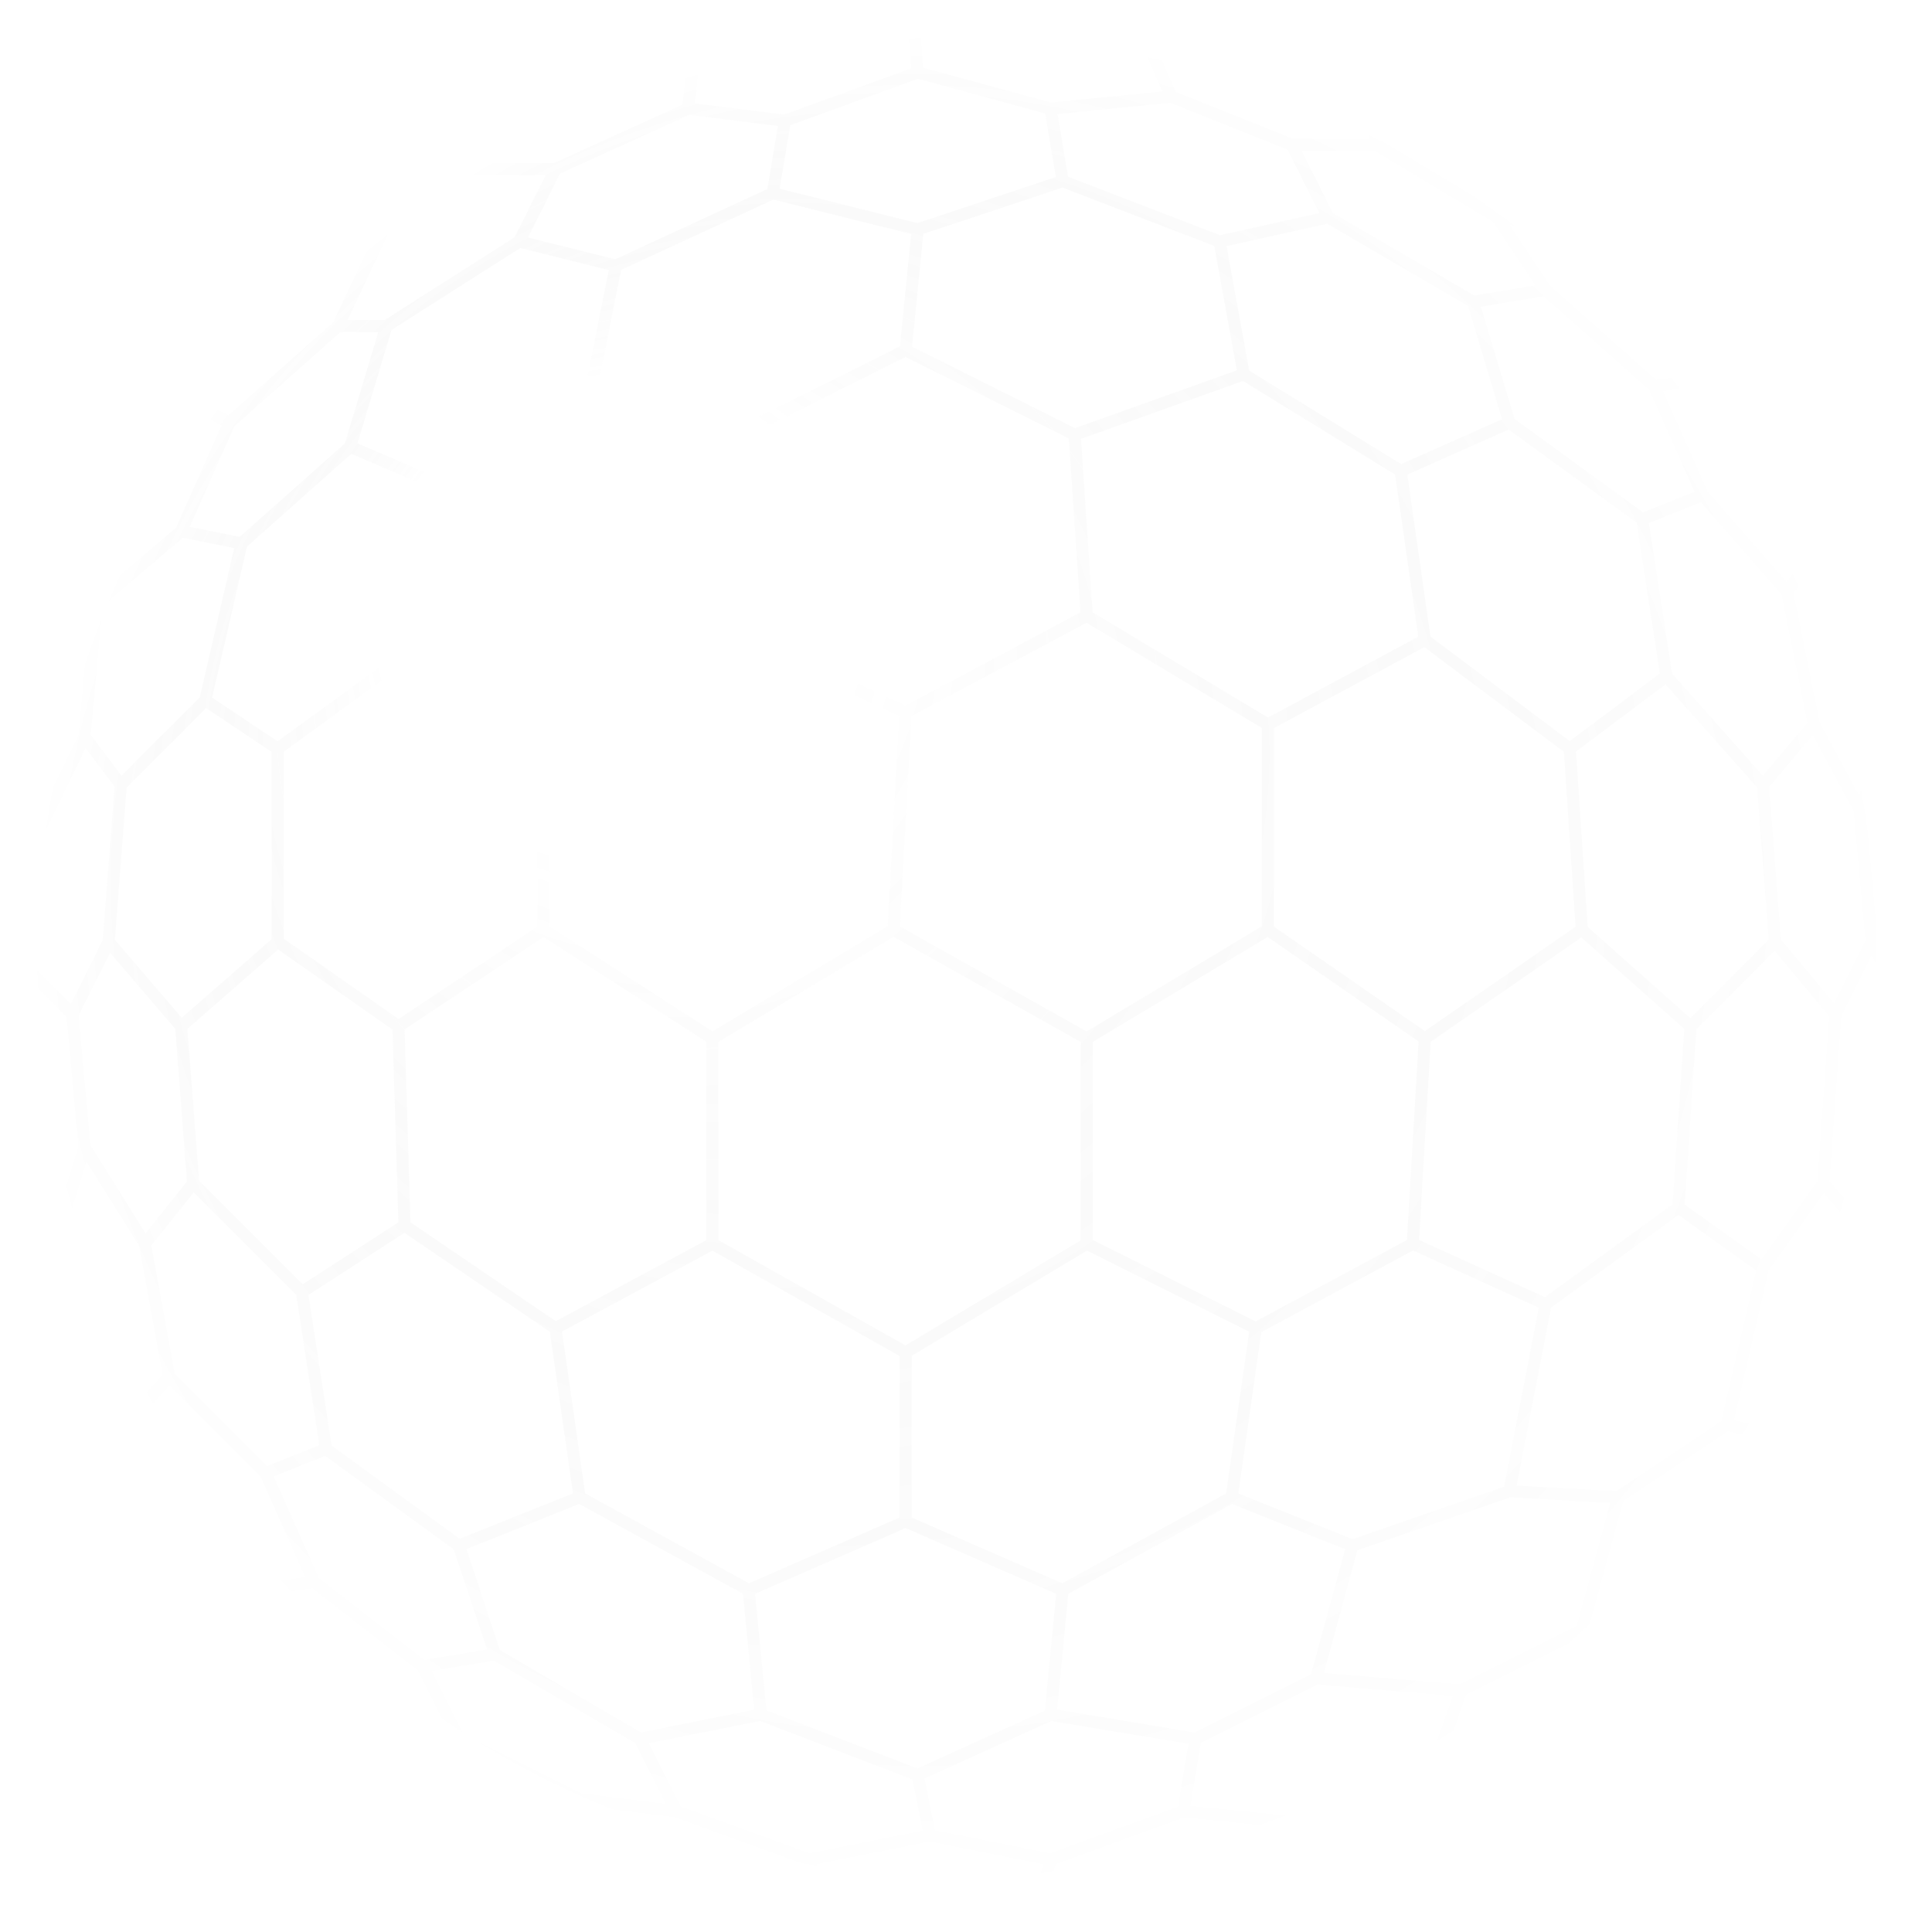 <svg
                  className="absolute inset-1"
                  width="80"
                  height="80"
                  viewBox="0 0 80 80"
                  fill="none"
                >
                  <defs>
                    <radialGradient id="hex-mesh-animated-gradient" fx="0.25" fy="0.25">
                      <stop offset="0%" stop-color="transparent">
                        <animate
                          attributeName="stop-color"
                          values="transparent;#A18BF5;#47B7F8;transparent"
                          dur="1.5"
                          begin="0s"
                        ></animate>
                      </stop>
                      <stop offset="10%" stop-color="transparent">
                        <animate
                          attributeName="stop-color"
                          values="transparent;#A18BF5;#47B7F8;transparent"
                          dur="1.5"
                          begin="0.112s"
                        ></animate>
                      </stop>
                      <stop offset="20%" stop-color="transparent">
                        <animate
                          attributeName="stop-color"
                          values="transparent;#A18BF5;#47B7F8;transparent"
                          dur="1.5"
                          begin="0.225s"
                        ></animate>
                      </stop>
                      <stop offset="30%" stop-color="transparent">
                        <animate
                          attributeName="stop-color"
                          values="transparent;#A18BF5;#47B7F8;transparent"
                          dur="1.5"
                          begin="0.337s"
                        ></animate>
                      </stop>
                      <stop offset="40%" stop-color="transparent">
                        <animate
                          attributeName="stop-color"
                          values="transparent;#A18BF5;#47B7F8;transparent"
                          dur="1.5"
                          begin="0.45s"
                        ></animate>
                      </stop>
                      <stop offset="50%" stop-color="transparent">
                        <animate
                          attributeName="stop-color"
                          values="transparent;#A18BF5;#47B7F8;transparent"
                          dur="1.5"
                          begin="0.562s"
                        ></animate>
                      </stop>
                      <stop offset="60%" stop-color="transparent">
                        <animate
                          attributeName="stop-color"
                          values="transparent;#A18BF5;#47B7F8;transparent"
                          dur="1.5"
                          begin="0.675s"
                        ></animate>
                      </stop>
                      <stop offset="70%" stop-color="transparent">
                        <animate
                          attributeName="stop-color"
                          values="transparent;#A18BF5;#47B7F8;transparent"
                          dur="1.5"
                          begin="0.787s"
                        ></animate>
                      </stop>
                      <stop offset="80%" stop-color="transparent">
                        <animate
                          attributeName="stop-color"
                          values="transparent;#A18BF5;#47B7F8;transparent"
                          dur="1.5"
                          begin="0.9s"
                        ></animate>
                      </stop>
                      <stop offset="90%" stop-color="transparent">
                        <animate
                          attributeName="stop-color"
                          values="transparent;#A18BF5;#47B7F8;transparent"
                          dur="1.5"
                          begin="1.012s"
                        ></animate>
                      </stop>
                    </radialGradient>
                    <radialGradient id="hex-mesh-stationary-gradient" fx="0.25" fy="0.25">
                      <stop offset="25%" stop-color="#FFFFFF" stop-opacity=".075"></stop>
                      <stop offset="100%" stop-color="transparent"></stop>
                    </radialGradient>
                    <filter id="blur">
                      <feGaussianBlur stdDeviation=".5"></feGaussianBlur>
                    </filter>
                    <filter id="blur2">
                      <feGaussianBlur stdDeviation="2"></feGaussianBlur>
                    </filter>
                  </defs>
                  <path
                    d="M1 40C1 38.306 1.108 36.637 1.318 35M1 40L3 42M1 40C1 43.728 1.523 47.334 2.5 50.749M16 9.257L14 13.5M16 9.257C17.029 8.453 18.098 7.699 19.206 7M16 9.257C13.158 11.479 10.632 14.086 8.501 17M14 13.5H16M14 13.5L9.5 17.5M16 13.5L21.5 10M16 13.5L14.5 18.5M21.5 10L23 7M21.5 10L25.5 11M23 7H19.206M23 7L28.5 4.5M19.206 7C22.128 5.155 25.313 3.687 28.692 2.665M28.5 4.5L32.5 5M28.5 4.5L28.692 2.665M32.5 5L32 8M32.5 5L38 3M32 8L25.5 11M32 8L38 9.5M25.5 11L24.5 16M24.5 16L18 20M24.5 16L30.5 18M18 20L14.5 18.5M18 20L17 27M14.5 18.5L10 22.5M9.5 17.5L7.5 22M9.5 17.5L8.501 17M7.5 22L10 22.5M7.5 22L4 24.974M10 22.5L8.501 29M8.501 17C6.705 19.456 5.189 22.129 4 24.974M4 24.974L3.5 30.5M4 24.974C2.682 28.127 1.767 31.491 1.318 35M8.501 29L5 32.5M8.501 29L11.5 31M5 32.5L3.5 30.5M5 32.5L4.5 39M3.5 30.5L1.318 35M4.5 39L3 42M4.5 39L7.5 42.5M3 42L3.5 47.5M30.5 18L37.5 14.5M30.5 18L30 26M37.5 14.5L38 9.5M37.5 14.5L44.5 18M38 9.5L44 7.5M44 7.5L43.5 4.5M44 7.5L50.5 10M43.5 4.5L38 3M43.5 4.5L48.5 4M38 3L37.837 1.059M17 27L11.5 31M17 27L22.5 30M11.5 31V39M28.692 2.665C28.96 2.584 29.229 2.505 29.5 2.43C32.069 1.713 34.746 1.253 37.5 1.079C38.327 1.027 39.16 1 40 1C42.565 1 45.073 1.248 47.5 1.72M48.5 4L47.5 1.72M48.5 4L53.5 6M47.5 1.72C50.775 2.358 53.903 3.406 56.828 4.808M53.5 6L55 9M53.5 6H57M55 9L50.5 10M55 9L61 12.5M50.5 10L51.5 15.5M51.5 15.5L44.5 18M51.5 15.5L58 19.5M44.5 18L45 25.5M30 26L22.5 30M30 26L37.5 29.5M22.5 30V38.5M11.5 39L7.5 42.5M11.5 39L16.5 42.5M7.5 42.5L8 49M16.5 42.5L22.5 38.5M16.5 42.5L16.75 50.749M22.5 38.5L29.5 43M3.5 47.5L2.5 50.749M3.5 47.5L6 51.5M2.5 50.749C3.277 53.465 4.342 56.061 5.659 58.5M6 51.5L8 49M6 51.5L7 57M8 49L12.5 53.5M16.75 50.749L12.5 53.5M16.75 50.749L23 55M12.5 53.5L13.5 60M29.5 43L37 38.5M29.5 43V51.5M37 38.5L37.5 29.5M37 38.5L45 43M37.5 29.5L45 25.5M45 25.5L52.5 30M58 19.5L59 26.5M58 19.5L62.5 17.5M59 26.5L52.5 30M59 26.5L65 31M52.5 30V38.5M45 43L52.5 38.5M45 43V51.5M52.5 38.5L59 43M61 12.5L62.5 17.5M61 12.5L64 12M62.5 17.5L68 21.5M57 6L56.828 4.808M57 6L62 9M56.828 4.808C59.386 6.033 61.788 7.528 64 9.257M62 9L64 9.257M62 9L64 12M64 9.257C66.41 11.141 68.593 13.302 70.5 15.692M64 12L68.5 16M68.5 16L70.5 15.692M68.5 16L70.5 20.5M70.5 15.692C72.293 17.939 73.843 20.388 75.11 23M70.5 20.5L68 21.5M70.5 20.5L74 24.5M68 21.5L69 28M69 28L65 31M69 28L73 32.5M65 31L65.5 38.5M74 24.5L75.11 23M74 24.5L75.11 30M75.11 23C76.363 25.583 77.339 28.324 78 31.187M75.11 30L73 32.5M75.11 30L77 33.5M73 32.5L73.5 39M65.5 38.5L70 42.5M65.5 38.5L59 43M70 42.5L73.5 39M70 42.5L69.5 50M73.5 39L76 42M76 42L77.5 39M76 42L75.5 49M77.5 39L77 33.5M77.5 39L78.957 41.848M77 33.5L78 31.187M78 31.187C78.654 34.019 79 36.969 79 40C79 40.619 78.986 41.235 78.957 41.848M78.957 41.848C78.807 45.072 78.265 48.193 77.378 51.166M75.5 49L77.378 51.166M75.5 49L73 52.5M77.378 51.166C76.501 54.105 75.288 56.897 73.782 59.5M7 57L5.659 58.5M7 57L11 61M5.659 58.5C7.086 61.145 8.811 63.606 10.787 65.839M13.5 60L11 61M13.5 60L19 64M11 61L13 65.5M23 55L29.5 51.5M23 55L24 62M29.5 51.5L37.5 56M24 62L19 64M24 62L31 65.839M19 64L20.5 68.5M13 65.5L10.787 65.839M13 65.5L17.5 69M10.787 65.839C12.972 68.307 15.465 70.496 18.206 72.347M17.5 69L20.5 68.5M17.5 69L19 72M20.5 68.5L26.5 72M19 72L18.206 72.347M19 72L24 74.5M18.206 72.347C22.855 75.486 28.218 77.648 34 78.541M26.5 72L28 75M26.5 72L31.5 71M28 75L24 74.5M28 75L33.5 77M24 74.5L25 76M31.5 71L31 65.839M31.5 71L38 73.5M31 65.839L37.5 63M38 73.5L38.5 76M38 73.5L43.5 71M38.5 76L33.5 77M38.5 76L43.5 77M33.5 77L34 78.541M34 78.541C35.956 78.843 37.96 79 40 79C41.009 79 42.01 78.962 43 78.886M37.5 63V56M37.5 63L44 65.839M37.5 56L45 51.5M45 51.5L52 55M52 55L51 62M52 55L58.5 51.5M51 62L44 65.839M51 62L56 64M44 65.839L43.5 71M43.5 71L49.5 72M43.5 77L43 78.886M43.5 77L49 75M43 78.886C46.481 78.621 49.834 77.9 53 76.781M49.5 72L49 75M49.5 72L54.5 69.5M49 75L54 75.5M59 43L58.5 51.5M58.5 51.5L64 54M64 54L62.5 61.75M64 54L69.5 50M62.5 61.75L56 64M62.5 61.75L67 62M56 64L54.5 69.5M54.5 69.5L60.5 70M69.5 50L73 52.5M73 52.5L71.5 59M54 75.5L53 76.781M54 75.5L59.5 72.869M53 76.781C55.831 75.78 58.512 74.462 61 72.869M60.5 70L59.5 72.869M60.5 70L65.5 67.5M59.5 72.869H61M71.5 59L67 62M71.5 59L73.782 59.5M67 62L65.5 67.5M73.782 59.5C71.934 62.695 69.646 65.603 67 68.143M65.5 67.5L67 68.143M61 72.869C63.154 71.49 65.163 69.905 67 68.143"
                    stroke-width="0.5"
                    stroke="url(#hex-mesh-stationary-gradient)"
                  ></path>
                  <path
                    d="M1 40C1 38.306 1.108 36.637 1.318 35M1 40L3 42M1 40C1 43.728 1.523 47.334 2.5 50.749M16 9.257L14 13.5M16 9.257C17.029 8.453 18.098 7.699 19.206 7M16 9.257C13.158 11.479 10.632 14.086 8.501 17M14 13.5H16M14 13.5L9.5 17.5M16 13.5L21.5 10M16 13.5L14.5 18.5M21.5 10L23 7M21.5 10L25.5 11M23 7H19.206M23 7L28.5 4.5M19.206 7C22.128 5.155 25.313 3.687 28.692 2.665M28.5 4.5L32.5 5M28.5 4.5L28.692 2.665M32.5 5L32 8M32.5 5L38 3M32 8L25.5 11M32 8L38 9.5M25.5 11L24.5 16M24.5 16L18 20M24.5 16L30.5 18M18 20L14.5 18.5M18 20L17 27M14.5 18.5L10 22.5M9.5 17.5L7.5 22M9.5 17.5L8.501 17M7.5 22L10 22.5M7.5 22L4 24.974M10 22.5L8.501 29M8.501 17C6.705 19.456 5.189 22.129 4 24.974M4 24.974L3.5 30.5M4 24.974C2.682 28.127 1.767 31.491 1.318 35M8.501 29L5 32.5M8.501 29L11.5 31M5 32.5L3.5 30.5M5 32.5L4.5 39M3.5 30.5L1.318 35M4.5 39L3 42M4.5 39L7.5 42.5M3 42L3.5 47.5M30.5 18L37.5 14.5M30.5 18L30 26M37.5 14.5L38 9.5M37.5 14.5L44.5 18M38 9.5L44 7.5M44 7.5L43.5 4.5M44 7.5L50.5 10M43.5 4.5L38 3M43.5 4.5L48.5 4M38 3L37.837 1.059M17 27L11.5 31M17 27L22.5 30M11.5 31V39M28.692 2.665C28.96 2.584 29.229 2.505 29.5 2.43C32.069 1.713 34.746 1.253 37.5 1.079C38.327 1.027 39.16 1 40 1C42.565 1 45.073 1.248 47.5 1.72M48.5 4L47.5 1.72M48.5 4L53.5 6M47.5 1.72C50.775 2.358 53.903 3.406 56.828 4.808M53.5 6L55 9M53.5 6H57M55 9L50.5 10M55 9L61 12.5M50.5 10L51.5 15.5M51.5 15.5L44.5 18M51.5 15.5L58 19.5M44.5 18L45 25.5M30 26L22.5 30M30 26L37.5 29.5M22.5 30V38.5M11.5 39L7.5 42.5M11.5 39L16.5 42.5M7.5 42.5L8 49M16.5 42.5L22.5 38.5M16.5 42.5L16.75 50.749M22.5 38.5L29.5 43M3.5 47.5L2.5 50.749M3.5 47.5L6 51.5M2.5 50.749C3.277 53.465 4.342 56.061 5.659 58.5M6 51.5L8 49M6 51.5L7 57M8 49L12.5 53.5M16.75 50.749L12.5 53.5M16.75 50.749L23 55M12.5 53.5L13.5 60M29.5 43L37 38.5M29.5 43V51.5M37 38.5L37.5 29.5M37 38.5L45 43M37.5 29.5L45 25.5M45 25.5L52.5 30M58 19.5L59 26.5M58 19.5L62.5 17.5M59 26.5L52.5 30M59 26.5L65 31M52.5 30V38.5M45 43L52.5 38.5M45 43V51.5M52.5 38.5L59 43M61 12.5L62.5 17.5M61 12.5L64 12M62.5 17.5L68 21.5M57 6L56.828 4.808M57 6L62 9M56.828 4.808C59.386 6.033 61.788 7.528 64 9.257M62 9L64 9.257M62 9L64 12M64 9.257C66.41 11.141 68.593 13.302 70.5 15.692M64 12L68.5 16M68.5 16L70.5 15.692M68.5 16L70.5 20.5M70.5 15.692C72.293 17.939 73.843 20.388 75.11 23M70.5 20.5L68 21.5M70.5 20.5L74 24.5M68 21.5L69 28M69 28L65 31M69 28L73 32.5M65 31L65.5 38.5M74 24.5L75.11 23M74 24.5L75.11 30M75.11 23C76.363 25.583 77.339 28.324 78 31.187M75.11 30L73 32.5M75.11 30L77 33.5M73 32.5L73.5 39M65.5 38.5L70 42.5M65.5 38.5L59 43M70 42.5L73.5 39M70 42.5L69.5 50M73.5 39L76 42M76 42L77.5 39M76 42L75.5 49M77.5 39L77 33.5M77.5 39L78.957 41.848M77 33.5L78 31.187M78 31.187C78.654 34.019 79 36.969 79 40C79 40.619 78.986 41.235 78.957 41.848M78.957 41.848C78.807 45.072 78.265 48.193 77.378 51.166M75.5 49L77.378 51.166M75.5 49L73 52.5M77.378 51.166C76.501 54.105 75.288 56.897 73.782 59.5M7 57L5.659 58.5M7 57L11 61M5.659 58.5C7.086 61.145 8.811 63.606 10.787 65.839M13.5 60L11 61M13.5 60L19 64M11 61L13 65.5M23 55L29.5 51.5M23 55L24 62M29.5 51.5L37.5 56M24 62L19 64M24 62L31 65.839M19 64L20.5 68.5M13 65.5L10.787 65.839M13 65.5L17.5 69M10.787 65.839C12.972 68.307 15.465 70.496 18.206 72.347M17.5 69L20.5 68.5M17.5 69L19 72M20.5 68.5L26.5 72M19 72L18.206 72.347M19 72L24 74.5M18.206 72.347C22.855 75.486 28.218 77.648 34 78.541M26.5 72L28 75M26.5 72L31.5 71M28 75L24 74.5M28 75L33.5 77M24 74.5L25 76M31.5 71L31 65.839M31.5 71L38 73.5M31 65.839L37.5 63M38 73.5L38.5 76M38 73.5L43.5 71M38.5 76L33.5 77M38.5 76L43.5 77M33.5 77L34 78.541M34 78.541C35.956 78.843 37.96 79 40 79C41.009 79 42.01 78.962 43 78.886M37.5 63V56M37.5 63L44 65.839M37.5 56L45 51.5M45 51.5L52 55M52 55L51 62M52 55L58.5 51.5M51 62L44 65.839M51 62L56 64M44 65.839L43.5 71M43.5 71L49.5 72M43.5 77L43 78.886M43.5 77L49 75M43 78.886C46.481 78.621 49.834 77.9 53 76.781M49.5 72L49 75M49.5 72L54.5 69.5M49 75L54 75.5M59 43L58.5 51.5M58.5 51.5L64 54M64 54L62.5 61.75M64 54L69.5 50M62.5 61.75L56 64M62.5 61.75L67 62M56 64L54.5 69.5M54.5 69.5L60.5 70M69.5 50L73 52.5M73 52.5L71.5 59M54 75.5L53 76.781M54 75.5L59.5 72.869M53 76.781C55.831 75.78 58.512 74.462 61 72.869M60.5 70L59.5 72.869M60.5 70L65.5 67.5M59.5 72.869H61M71.5 59L67 62M71.5 59L73.782 59.5M67 62L65.5 67.5M73.782 59.5C71.934 62.695 69.646 65.603 67 68.143M65.5 67.5L67 68.143M61 72.869C63.154 71.49 65.163 69.905 67 68.143"
                    stroke-width="0.5"
                    stroke="url(#hex-mesh-animated-gradient)"
                    filter="url(#blur2)"
                  ></path>
                  <path
                    d="M1 40C1 38.306 1.108 36.637 1.318 35M1 40L3 42M1 40C1 43.728 1.523 47.334 2.5 50.749M16 9.257L14 13.5M16 9.257C17.029 8.453 18.098 7.699 19.206 7M16 9.257C13.158 11.479 10.632 14.086 8.501 17M14 13.5H16M14 13.5L9.5 17.5M16 13.5L21.5 10M16 13.5L14.5 18.5M21.5 10L23 7M21.5 10L25.5 11M23 7H19.206M23 7L28.5 4.5M19.206 7C22.128 5.155 25.313 3.687 28.692 2.665M28.5 4.5L32.5 5M28.5 4.5L28.692 2.665M32.5 5L32 8M32.5 5L38 3M32 8L25.5 11M32 8L38 9.5M25.5 11L24.5 16M24.5 16L18 20M24.5 16L30.5 18M18 20L14.5 18.5M18 20L17 27M14.5 18.5L10 22.5M9.5 17.5L7.5 22M9.5 17.5L8.501 17M7.5 22L10 22.5M7.5 22L4 24.974M10 22.5L8.501 29M8.501 17C6.705 19.456 5.189 22.129 4 24.974M4 24.974L3.5 30.5M4 24.974C2.682 28.127 1.767 31.491 1.318 35M8.501 29L5 32.5M8.501 29L11.5 31M5 32.5L3.5 30.5M5 32.5L4.5 39M3.5 30.5L1.318 35M4.5 39L3 42M4.5 39L7.5 42.5M3 42L3.5 47.5M30.5 18L37.5 14.5M30.5 18L30 26M37.5 14.5L38 9.5M37.5 14.5L44.5 18M38 9.5L44 7.5M44 7.5L43.5 4.5M44 7.5L50.5 10M43.5 4.5L38 3M43.5 4.5L48.5 4M38 3L37.837 1.059M17 27L11.5 31M17 27L22.5 30M11.5 31V39M28.692 2.665C28.96 2.584 29.229 2.505 29.5 2.43C32.069 1.713 34.746 1.253 37.5 1.079C38.327 1.027 39.16 1 40 1C42.565 1 45.073 1.248 47.5 1.72M48.5 4L47.5 1.72M48.5 4L53.5 6M47.5 1.72C50.775 2.358 53.903 3.406 56.828 4.808M53.5 6L55 9M53.5 6H57M55 9L50.5 10M55 9L61 12.5M50.5 10L51.5 15.5M51.5 15.5L44.5 18M51.5 15.5L58 19.5M44.5 18L45 25.5M30 26L22.5 30M30 26L37.5 29.5M22.5 30V38.5M11.5 39L7.5 42.5M11.5 39L16.5 42.5M7.5 42.5L8 49M16.5 42.5L22.5 38.5M16.5 42.5L16.75 50.749M22.5 38.5L29.5 43M3.5 47.5L2.5 50.749M3.5 47.5L6 51.5M2.5 50.749C3.277 53.465 4.342 56.061 5.659 58.5M6 51.5L8 49M6 51.5L7 57M8 49L12.5 53.5M16.75 50.749L12.5 53.5M16.75 50.749L23 55M12.5 53.5L13.5 60M29.5 43L37 38.5M29.5 43V51.5M37 38.5L37.5 29.5M37 38.5L45 43M37.5 29.5L45 25.5M45 25.5L52.5 30M58 19.5L59 26.5M58 19.5L62.5 17.5M59 26.5L52.5 30M59 26.5L65 31M52.5 30V38.5M45 43L52.5 38.5M45 43V51.5M52.5 38.5L59 43M61 12.5L62.5 17.5M61 12.5L64 12M62.5 17.5L68 21.5M57 6L56.828 4.808M57 6L62 9M56.828 4.808C59.386 6.033 61.788 7.528 64 9.257M62 9L64 9.257M62 9L64 12M64 9.257C66.41 11.141 68.593 13.302 70.5 15.692M64 12L68.5 16M68.5 16L70.5 15.692M68.5 16L70.5 20.5M70.5 15.692C72.293 17.939 73.843 20.388 75.11 23M70.5 20.5L68 21.5M70.5 20.5L74 24.5M68 21.5L69 28M69 28L65 31M69 28L73 32.5M65 31L65.5 38.5M74 24.5L75.11 23M74 24.5L75.11 30M75.11 23C76.363 25.583 77.339 28.324 78 31.187M75.11 30L73 32.5M75.11 30L77 33.5M73 32.5L73.5 39M65.5 38.5L70 42.5M65.5 38.5L59 43M70 42.5L73.5 39M70 42.5L69.5 50M73.5 39L76 42M76 42L77.5 39M76 42L75.5 49M77.5 39L77 33.5M77.5 39L78.957 41.848M77 33.5L78 31.187M78 31.187C78.654 34.019 79 36.969 79 40C79 40.619 78.986 41.235 78.957 41.848M78.957 41.848C78.807 45.072 78.265 48.193 77.378 51.166M75.5 49L77.378 51.166M75.5 49L73 52.5M77.378 51.166C76.501 54.105 75.288 56.897 73.782 59.5M7 57L5.659 58.5M7 57L11 61M5.659 58.5C7.086 61.145 8.811 63.606 10.787 65.839M13.5 60L11 61M13.5 60L19 64M11 61L13 65.5M23 55L29.5 51.5M23 55L24 62M29.5 51.5L37.5 56M24 62L19 64M24 62L31 65.839M19 64L20.5 68.5M13 65.5L10.787 65.839M13 65.5L17.5 69M10.787 65.839C12.972 68.307 15.465 70.496 18.206 72.347M17.5 69L20.5 68.5M17.5 69L19 72M20.5 68.5L26.5 72M19 72L18.206 72.347M19 72L24 74.5M18.206 72.347C22.855 75.486 28.218 77.648 34 78.541M26.5 72L28 75M26.5 72L31.5 71M28 75L24 74.5M28 75L33.5 77M24 74.5L25 76M31.5 71L31 65.839M31.5 71L38 73.5M31 65.839L37.5 63M38 73.5L38.5 76M38 73.5L43.5 71M38.5 76L33.5 77M38.5 76L43.5 77M33.5 77L34 78.541M34 78.541C35.956 78.843 37.96 79 40 79C41.009 79 42.01 78.962 43 78.886M37.5 63V56M37.5 63L44 65.839M37.5 56L45 51.5M45 51.5L52 55M52 55L51 62M52 55L58.5 51.5M51 62L44 65.839M51 62L56 64M44 65.839L43.5 71M43.5 71L49.5 72M43.5 77L43 78.886M43.5 77L49 75M43 78.886C46.481 78.621 49.834 77.9 53 76.781M49.5 72L49 75M49.5 72L54.5 69.5M49 75L54 75.5M59 43L58.5 51.5M58.5 51.5L64 54M64 54L62.5 61.75M64 54L69.5 50M62.5 61.75L56 64M62.5 61.75L67 62M56 64L54.5 69.5M54.5 69.5L60.5 70M69.5 50L73 52.5M73 52.5L71.5 59M54 75.5L53 76.781M54 75.5L59.5 72.869M53 76.781C55.831 75.78 58.512 74.462 61 72.869M60.5 70L59.5 72.869M60.5 70L65.5 67.5M59.5 72.869H61M71.5 59L67 62M71.5 59L73.782 59.5M67 62L65.5 67.5M73.782 59.5C71.934 62.695 69.646 65.603 67 68.143M65.5 67.5L67 68.143M61 72.869C63.154 71.49 65.163 69.905 67 68.143"
                    stroke-width="0.5"
                    stroke="url(#hex-mesh-animated-gradient)"
                    filter="url(#blur)"
                  ></path>
                  <path
                    d="M1 40C1 38.306 1.108 36.637 1.318 35M1 40L3 42M1 40C1 43.728 1.523 47.334 2.5 50.749M16 9.257L14 13.5M16 9.257C17.029 8.453 18.098 7.699 19.206 7M16 9.257C13.158 11.479 10.632 14.086 8.501 17M14 13.5H16M14 13.5L9.5 17.5M16 13.5L21.5 10M16 13.5L14.5 18.5M21.5 10L23 7M21.5 10L25.5 11M23 7H19.206M23 7L28.5 4.5M19.206 7C22.128 5.155 25.313 3.687 28.692 2.665M28.5 4.5L32.5 5M28.5 4.5L28.692 2.665M32.5 5L32 8M32.5 5L38 3M32 8L25.5 11M32 8L38 9.5M25.5 11L24.5 16M24.5 16L18 20M24.5 16L30.5 18M18 20L14.5 18.5M18 20L17 27M14.5 18.5L10 22.5M9.5 17.5L7.5 22M9.5 17.5L8.501 17M7.5 22L10 22.5M7.5 22L4 24.974M10 22.5L8.501 29M8.501 17C6.705 19.456 5.189 22.129 4 24.974M4 24.974L3.5 30.5M4 24.974C2.682 28.127 1.767 31.491 1.318 35M8.501 29L5 32.5M8.501 29L11.5 31M5 32.5L3.5 30.5M5 32.5L4.5 39M3.5 30.5L1.318 35M4.5 39L3 42M4.5 39L7.5 42.5M3 42L3.5 47.5M30.5 18L37.5 14.5M30.5 18L30 26M37.5 14.5L38 9.5M37.5 14.5L44.5 18M38 9.5L44 7.5M44 7.5L43.5 4.5M44 7.5L50.5 10M43.5 4.5L38 3M43.5 4.5L48.5 4M38 3L37.837 1.059M17 27L11.5 31M17 27L22.5 30M11.5 31V39M28.692 2.665C28.96 2.584 29.229 2.505 29.5 2.43C32.069 1.713 34.746 1.253 37.5 1.079C38.327 1.027 39.16 1 40 1C42.565 1 45.073 1.248 47.5 1.72M48.5 4L47.5 1.72M48.5 4L53.5 6M47.5 1.72C50.775 2.358 53.903 3.406 56.828 4.808M53.5 6L55 9M53.5 6H57M55 9L50.5 10M55 9L61 12.5M50.5 10L51.5 15.5M51.5 15.5L44.5 18M51.5 15.5L58 19.5M44.5 18L45 25.5M30 26L22.5 30M30 26L37.5 29.5M22.5 30V38.5M11.5 39L7.5 42.5M11.5 39L16.5 42.5M7.5 42.5L8 49M16.5 42.5L22.5 38.5M16.5 42.5L16.75 50.749M22.5 38.5L29.5 43M3.5 47.5L2.5 50.749M3.5 47.5L6 51.5M2.5 50.749C3.277 53.465 4.342 56.061 5.659 58.5M6 51.5L8 49M6 51.5L7 57M8 49L12.5 53.5M16.75 50.749L12.5 53.5M16.75 50.749L23 55M12.5 53.5L13.5 60M29.5 43L37 38.5M29.5 43V51.5M37 38.5L37.5 29.5M37 38.5L45 43M37.5 29.5L45 25.5M45 25.5L52.5 30M58 19.5L59 26.5M58 19.5L62.5 17.5M59 26.5L52.5 30M59 26.5L65 31M52.5 30V38.5M45 43L52.5 38.5M45 43V51.5M52.5 38.5L59 43M61 12.5L62.5 17.5M61 12.5L64 12M62.5 17.5L68 21.5M57 6L56.828 4.808M57 6L62 9M56.828 4.808C59.386 6.033 61.788 7.528 64 9.257M62 9L64 9.257M62 9L64 12M64 9.257C66.41 11.141 68.593 13.302 70.5 15.692M64 12L68.5 16M68.5 16L70.5 15.692M68.5 16L70.5 20.5M70.5 15.692C72.293 17.939 73.843 20.388 75.11 23M70.5 20.5L68 21.5M70.5 20.5L74 24.5M68 21.5L69 28M69 28L65 31M69 28L73 32.5M65 31L65.5 38.5M74 24.5L75.11 23M74 24.5L75.11 30M75.11 23C76.363 25.583 77.339 28.324 78 31.187M75.11 30L73 32.5M75.11 30L77 33.5M73 32.5L73.5 39M65.5 38.5L70 42.5M65.5 38.5L59 43M70 42.5L73.5 39M70 42.5L69.5 50M73.5 39L76 42M76 42L77.5 39M76 42L75.5 49M77.5 39L77 33.5M77.5 39L78.957 41.848M77 33.5L78 31.187M78 31.187C78.654 34.019 79 36.969 79 40C79 40.619 78.986 41.235 78.957 41.848M78.957 41.848C78.807 45.072 78.265 48.193 77.378 51.166M75.5 49L77.378 51.166M75.5 49L73 52.5M77.378 51.166C76.501 54.105 75.288 56.897 73.782 59.5M7 57L5.659 58.5M7 57L11 61M5.659 58.5C7.086 61.145 8.811 63.606 10.787 65.839M13.5 60L11 61M13.5 60L19 64M11 61L13 65.5M23 55L29.5 51.5M23 55L24 62M29.5 51.5L37.5 56M24 62L19 64M24 62L31 65.839M19 64L20.5 68.5M13 65.5L10.787 65.839M13 65.5L17.5 69M10.787 65.839C12.972 68.307 15.465 70.496 18.206 72.347M17.5 69L20.5 68.5M17.5 69L19 72M20.5 68.5L26.5 72M19 72L18.206 72.347M19 72L24 74.5M18.206 72.347C22.855 75.486 28.218 77.648 34 78.541M26.5 72L28 75M26.5 72L31.5 71M28 75L24 74.5M28 75L33.5 77M24 74.5L25 76M31.5 71L31 65.839M31.5 71L38 73.5M31 65.839L37.5 63M38 73.5L38.5 76M38 73.5L43.5 71M38.5 76L33.5 77M38.5 76L43.5 77M33.5 77L34 78.541M34 78.541C35.956 78.843 37.96 79 40 79C41.009 79 42.01 78.962 43 78.886M37.5 63V56M37.5 63L44 65.839M37.5 56L45 51.5M45 51.5L52 55M52 55L51 62M52 55L58.5 51.5M51 62L44 65.839M51 62L56 64M44 65.839L43.5 71M43.5 71L49.5 72M43.5 77L43 78.886M43.5 77L49 75M43 78.886C46.481 78.621 49.834 77.9 53 76.781M49.5 72L49 75M49.5 72L54.5 69.5M49 75L54 75.5M59 43L58.5 51.5M58.5 51.5L64 54M64 54L62.5 61.75M64 54L69.5 50M62.5 61.75L56 64M62.5 61.75L67 62M56 64L54.5 69.5M54.5 69.5L60.5 70M69.5 50L73 52.5M73 52.5L71.5 59M54 75.5L53 76.781M54 75.5L59.5 72.869M53 76.781C55.831 75.78 58.512 74.462 61 72.869M60.5 70L59.5 72.869M60.5 70L65.5 67.5M59.5 72.869H61M71.5 59L67 62M71.5 59L73.782 59.5M67 62L65.5 67.5M73.782 59.5C71.934 62.695 69.646 65.603 67 68.143M65.5 67.5L67 68.143M61 72.869C63.154 71.49 65.163 69.905 67 68.143"
                    stroke-width="0.5"
                    stroke="url(#hex-mesh-animated-gradient)"
                  ></path>
                </svg>